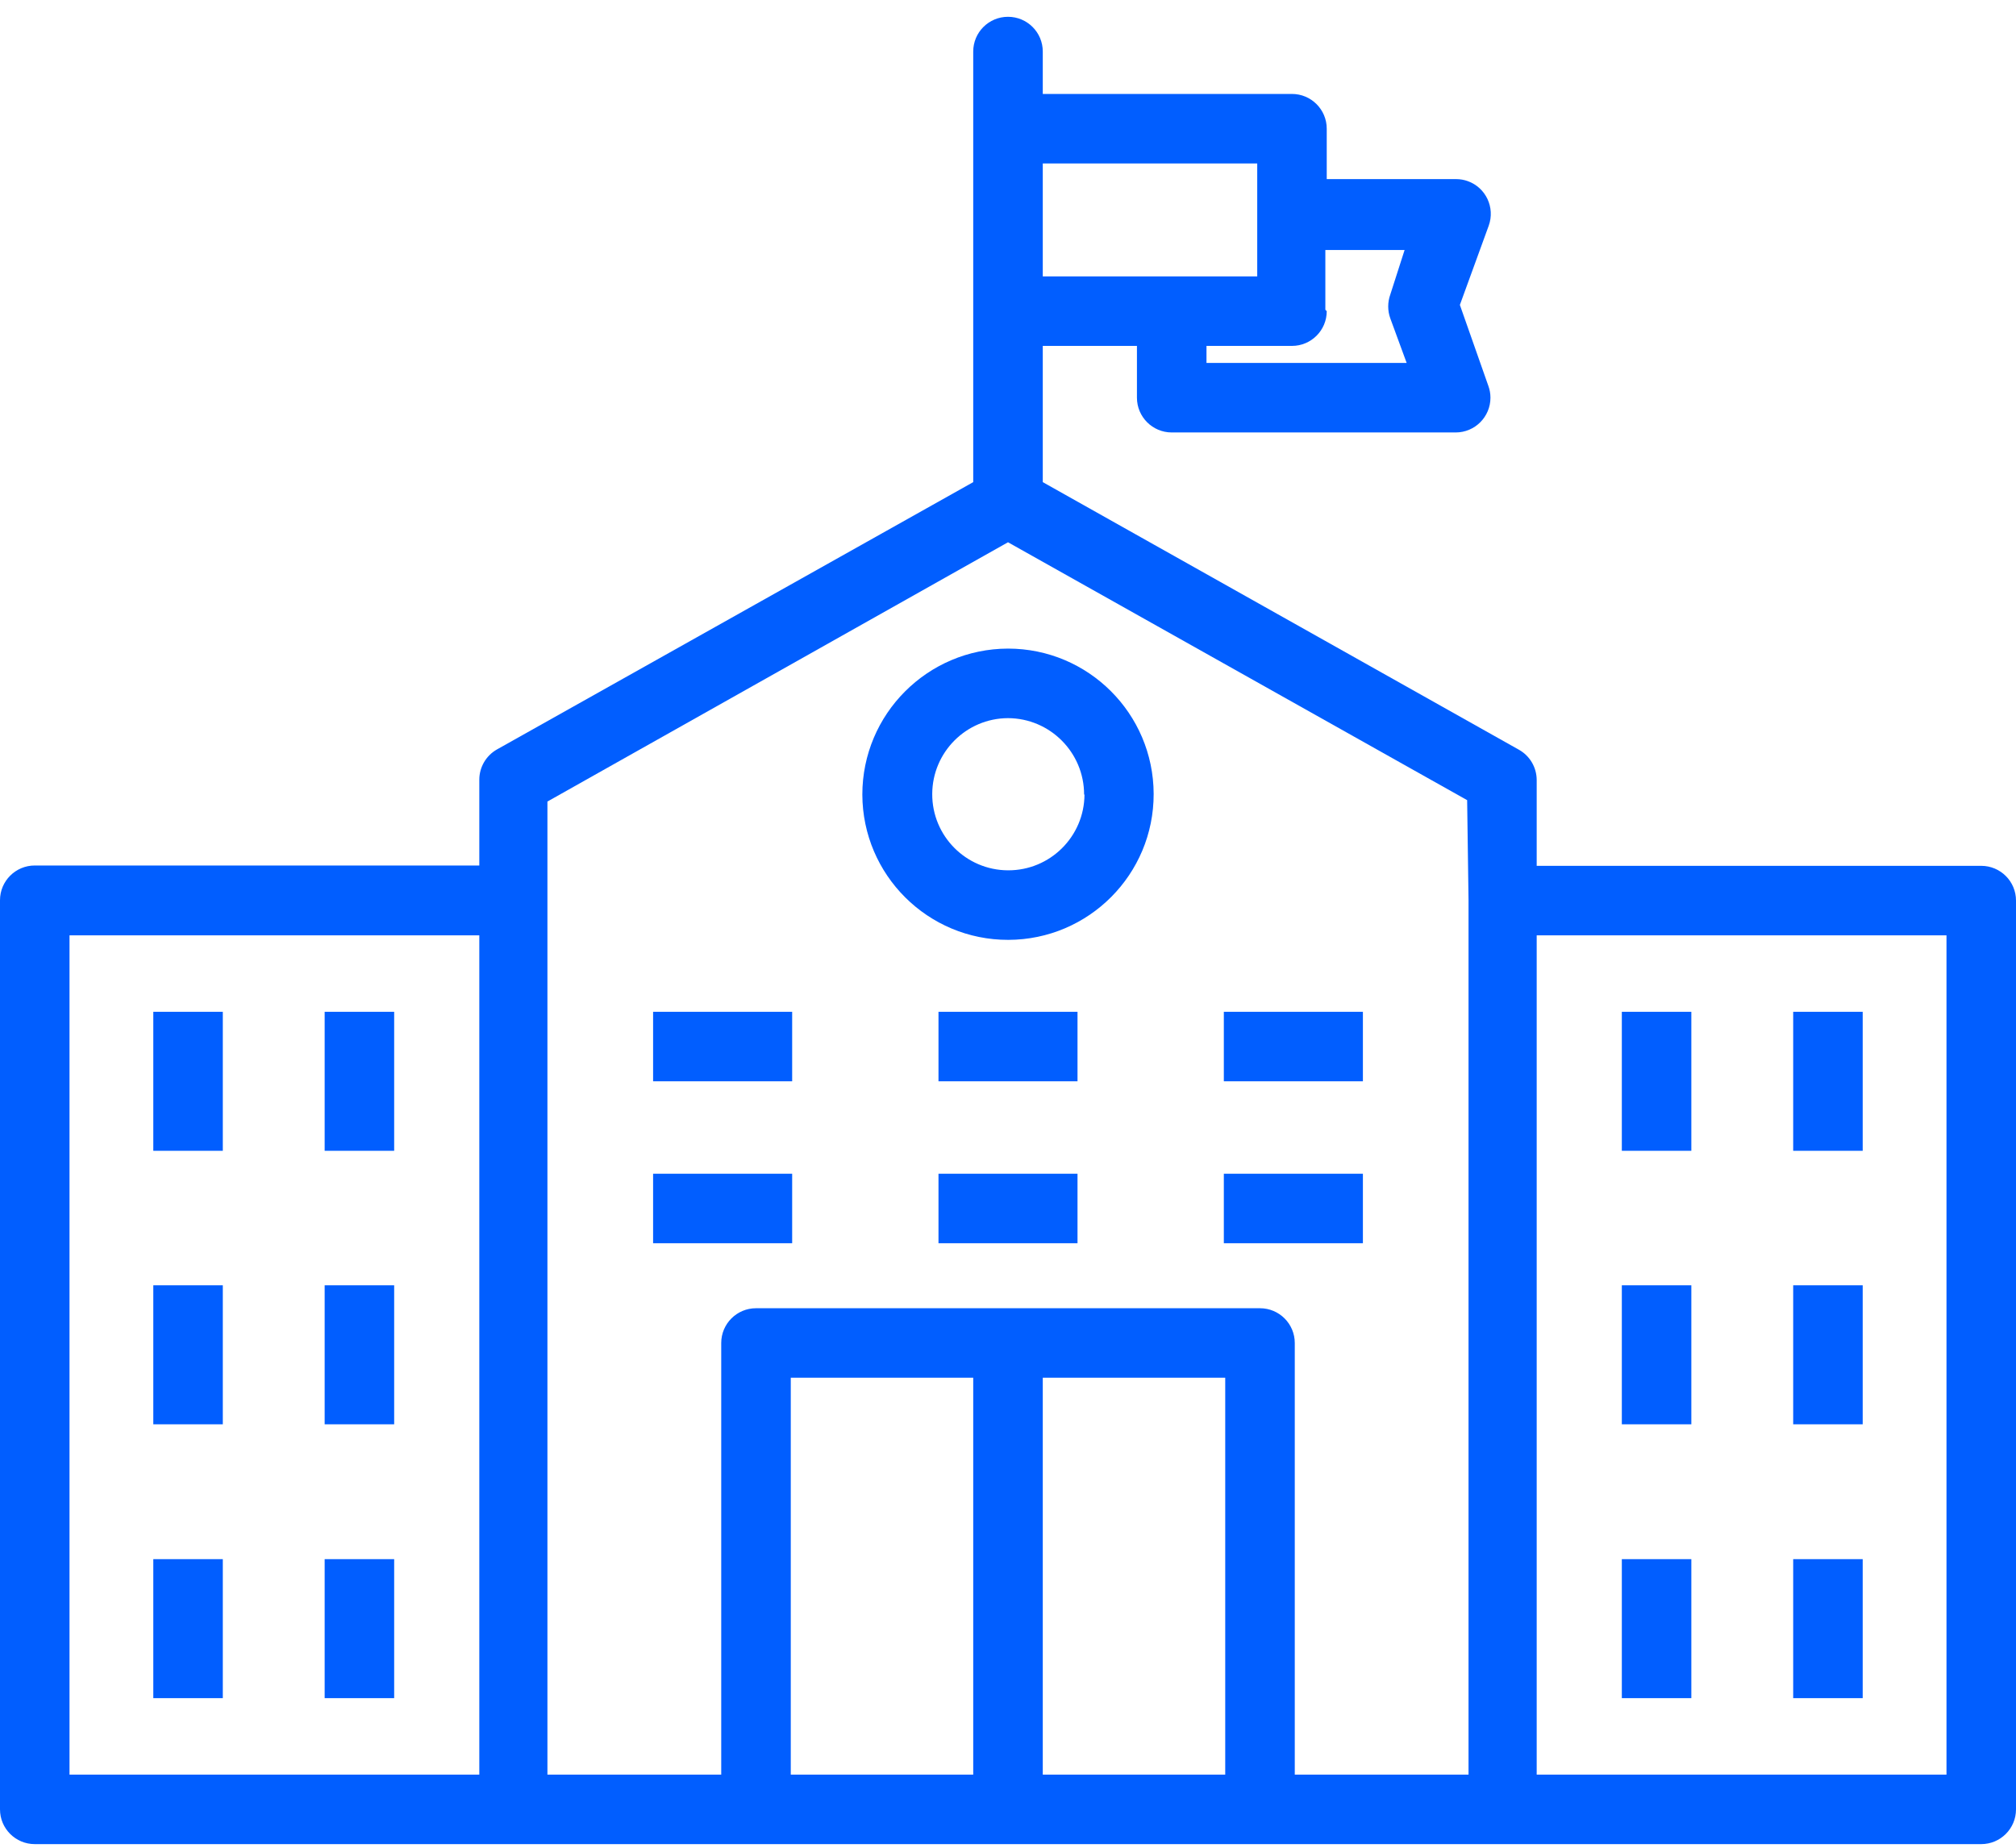 <svg width="48" height="44" viewBox="0 0 48 44" fill="none" xmlns="http://www.w3.org/2000/svg">
<path d="M47.172 20.618H36.588V18.574C36.587 18.275 36.426 18 36.166 17.854L24.828 11.481V8.237H27.07V9.47C27.07 9.927 27.441 10.298 27.898 10.298H34.659C35.116 10.298 35.487 9.927 35.487 9.47C35.487 9.374 35.47 9.279 35.437 9.189L34.759 7.261L35.446 5.374C35.601 4.944 35.379 4.469 34.949 4.314C34.859 4.281 34.764 4.265 34.668 4.265H31.589V3.065C31.589 2.608 31.218 2.237 30.761 2.237H24.828V1.227C24.828 0.77 24.457 0.4 24 0.4C23.543 0.4 23.172 0.77 23.172 1.227V11.481L11.835 17.845C11.574 17.992 11.413 18.267 11.412 18.565V20.61H0.828C0.371 20.61 0 20.98 0 21.437V43.087C0 43.544 0.371 43.914 0.828 43.914H47.172C47.629 43.914 48 43.544 48 43.087V21.445C48 20.988 47.629 20.618 47.172 20.618ZM31.589 7.41L31.556 7.376V5.953H33.443L33.103 7.012C33.036 7.197 33.036 7.399 33.103 7.583L33.492 8.643H28.726V8.237H30.761C31.218 8.237 31.589 7.867 31.589 7.41ZM24.828 3.892H29.934V5.125V6.582H24.828V3.892ZM11.412 42.259H1.655V22.273H11.412V42.259ZM23.172 42.259H18.828V32.808H23.172V42.259ZM29.172 42.259H24.828V32.808H29.172V42.259ZM34.965 42.259H30.828V31.981C30.828 31.524 30.457 31.153 30 31.153H18C17.543 31.153 17.172 31.524 17.172 31.981V42.259H13.034V19.087L24 12.913L34.932 19.054L34.965 21.437V42.259ZM46.345 42.259H36.588V22.273H46.345V42.259Z" fill="#015EFF"/>
<path d="M24 15.445C22.084 15.45 20.532 17.005 20.532 18.921C20.537 20.836 22.093 22.385 24.008 22.381C25.924 22.376 27.472 20.82 27.468 18.905C27.463 16.993 25.912 15.445 24 15.445ZM24 20.725C22.999 20.721 22.191 19.906 22.196 18.905C22.201 17.91 23.006 17.105 24 17.101C25.002 17.105 25.812 17.919 25.812 18.921H25.821C25.816 19.922 25.001 20.73 24 20.725Z" fill="#015EFF"/>
<path d="M5.305 24.094H3.65V27.404H5.305V24.094Z" fill="#015EFF"/>
<path d="M9.385 24.094H7.73V27.404H9.385V24.094Z" fill="#015EFF"/>
<path d="M18.861 24.094H15.55V25.749H18.861V24.094Z" fill="#015EFF"/>
<path d="M25.655 24.094H22.345V25.749H25.655V24.094Z" fill="#015EFF"/>
<path d="M32.45 24.094H29.139V25.749H32.45V24.094Z" fill="#015EFF"/>
<path d="M18.861 27.95H15.55V29.605H18.861V27.95Z" fill="#015EFF"/>
<path d="M25.655 27.95H22.345V29.605H25.655V27.95Z" fill="#015EFF"/>
<path d="M32.45 27.95H29.139V29.605H32.45V27.95Z" fill="#015EFF"/>
<path d="M5.305 30.607H3.65V33.917H5.305V30.607Z" fill="#015EFF"/>
<path d="M9.385 30.607H7.73V33.917H9.385V30.607Z" fill="#015EFF"/>
<path d="M5.305 37.128H3.65V40.438H5.305V37.128Z" fill="#015EFF"/>
<path d="M9.385 37.128H7.73V40.438H9.385V37.128Z" fill="#015EFF"/>
<path d="M40.27 24.094H38.615V27.404H40.27V24.094Z" fill="#015EFF"/>
<path d="M44.35 24.094H42.695V27.404H44.35V24.094Z" fill="#015EFF"/>
<path d="M40.27 30.607H38.615V33.917H40.27V30.607Z" fill="#015EFF"/>
<path d="M44.35 30.607H42.695V33.917H44.35V30.607Z" fill="#015EFF"/>
<path d="M40.27 37.128H38.615V40.438H40.27V37.128Z" fill="#015EFF"/>
<path d="M44.35 37.128H42.695V40.438H44.35V37.128Z" fill="#015EFF"/>
</svg>
